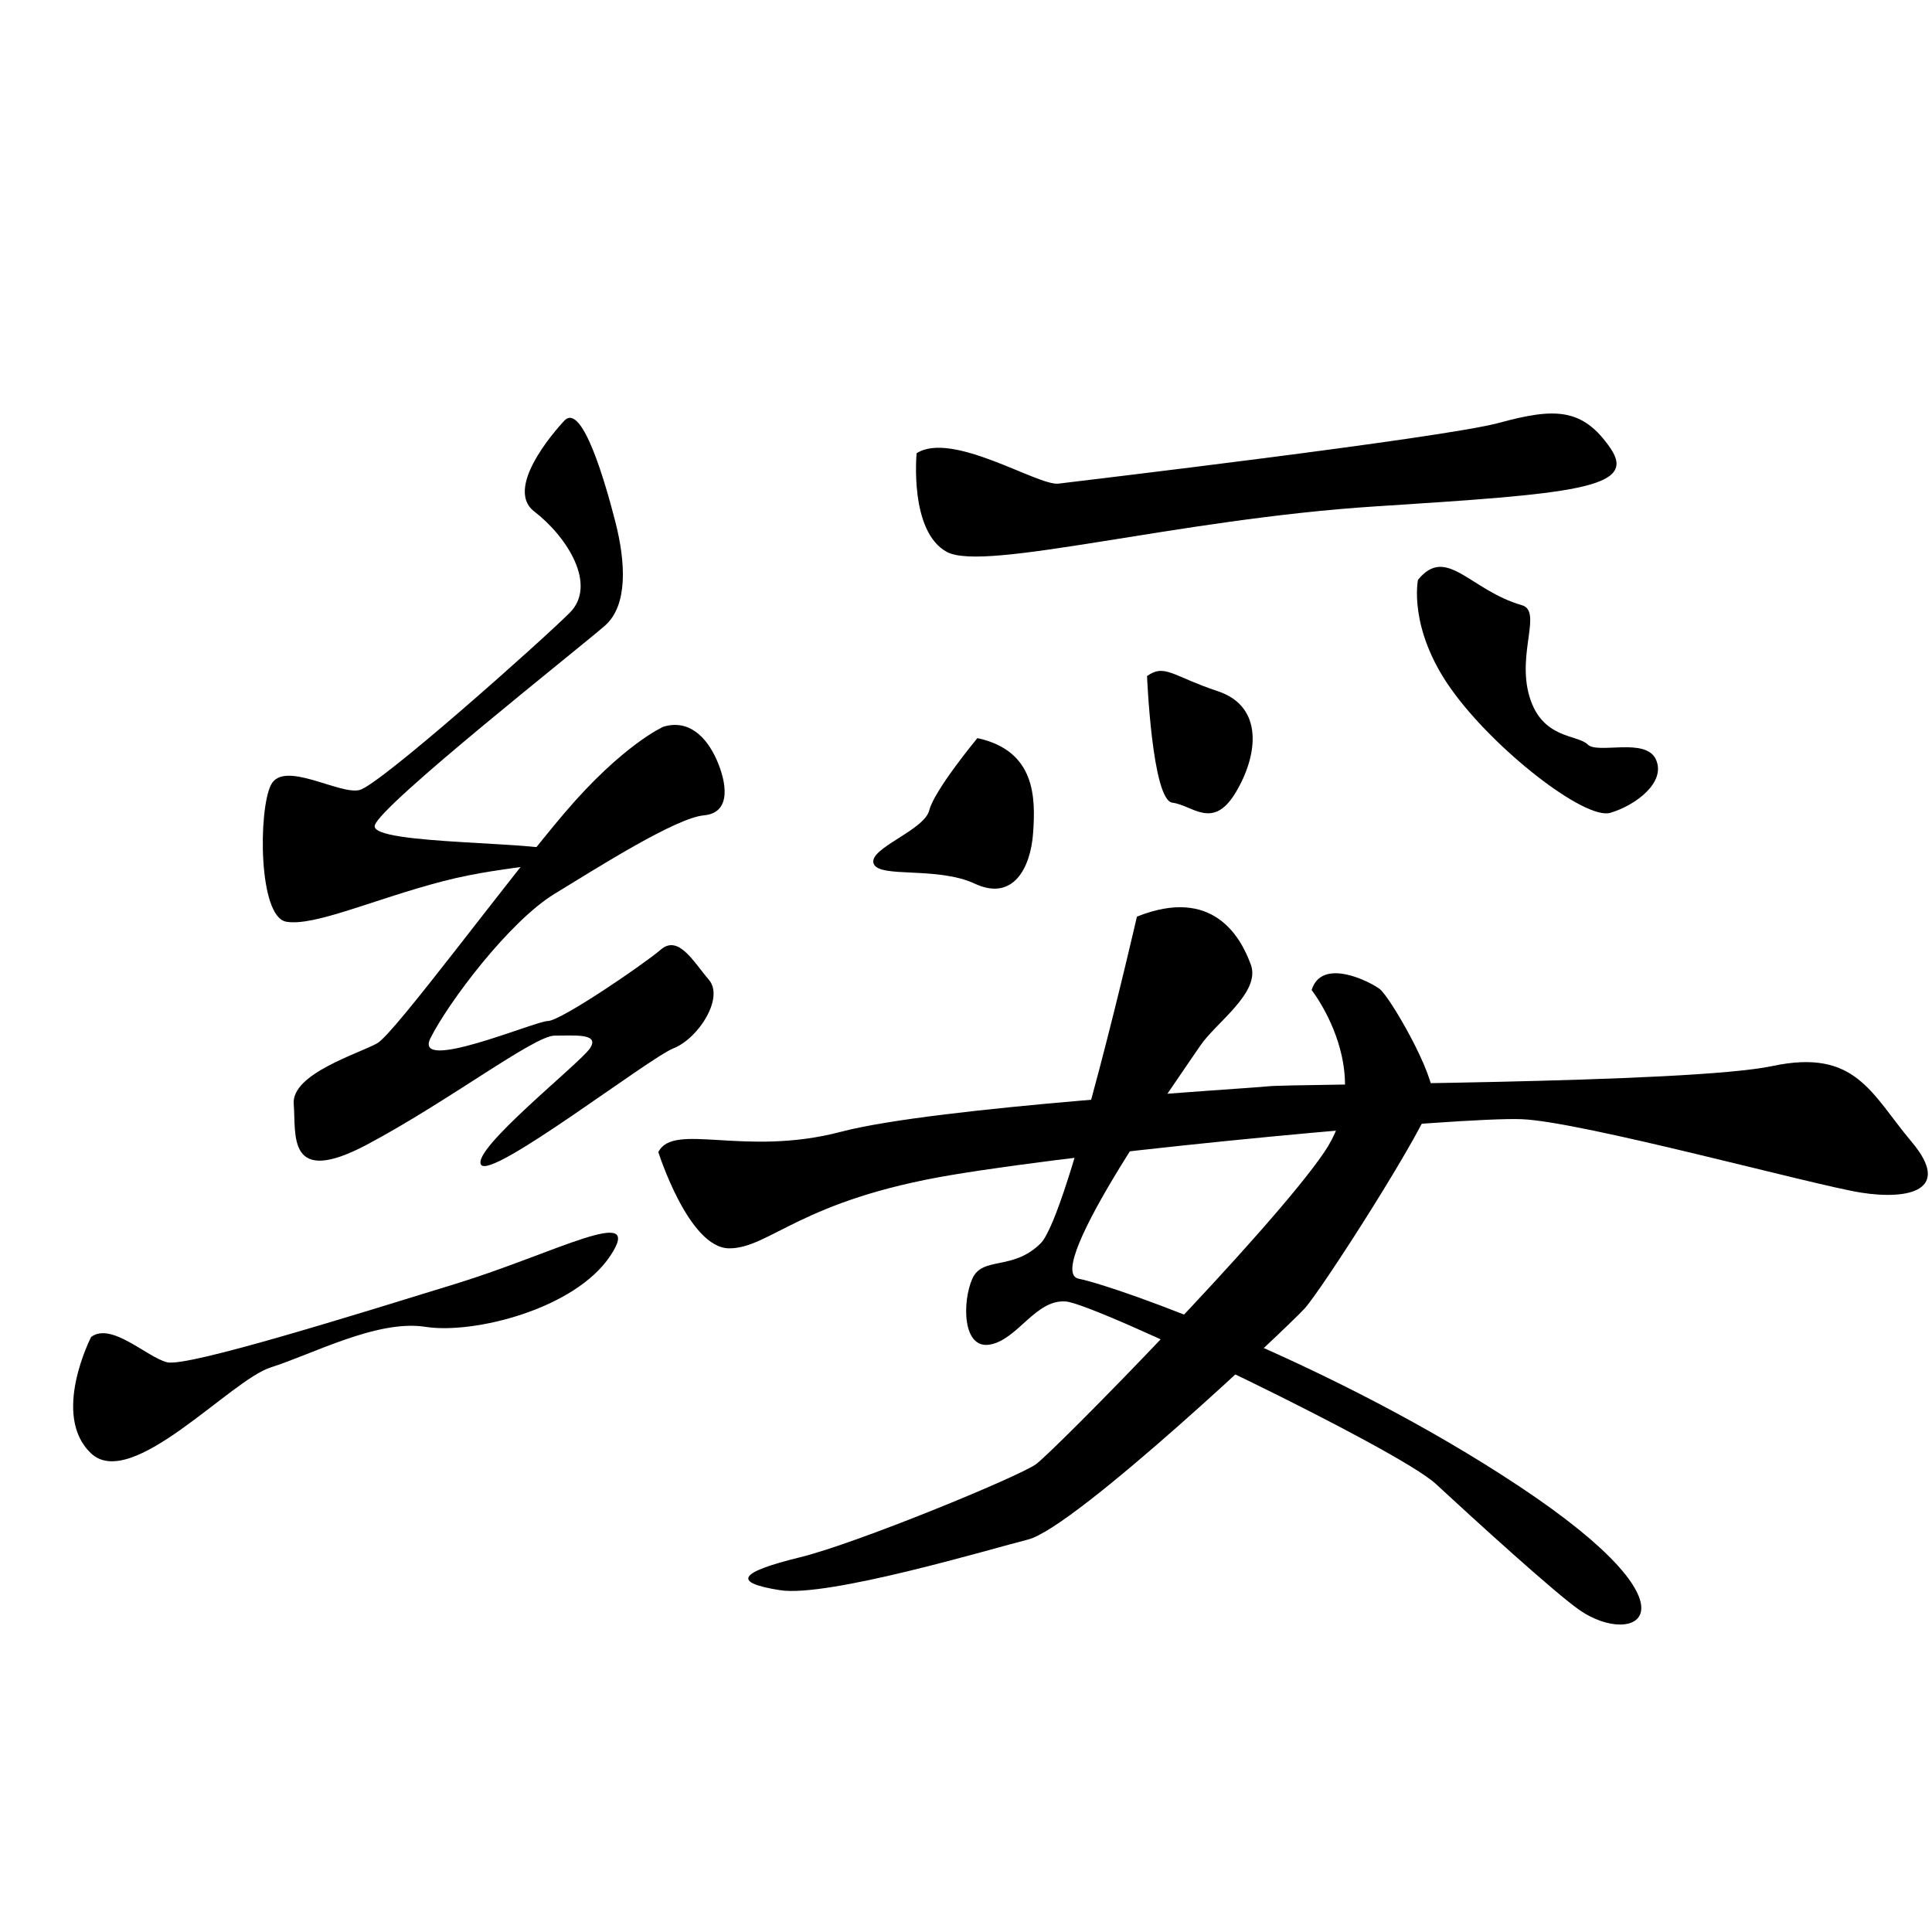 <?xml version="1.0" encoding="UTF-8" standalone="no"?>
<!-- Created with Inkscape (http://www.inkscape.org/) -->

<svg
 xmlns:dc="http://purl.org/dc/elements/1.1/"
 xmlns:cc="http://creativecommons.org/ns#"
 xmlns:rdf="http://www.w3.org/1999/02/22-rdf-syntax-ns#"
 xmlns:svg="http://www.w3.org/2000/svg"
 xmlns="http://www.w3.org/2000/svg"
 xmlns:sodipodi="http://sodipodi.sourceforge.net/DTD/sodipodi-0.dtd"
 xmlns:inkscape="http://www.inkscape.org/namespaces/inkscape"
 width="545"
 height="545"
 viewBox="0 0 545 545"
 version="1.1"
 id="svg8"
 inkscape:version="0.92.4 (5da689c313, 2019-01-14)"
 sodipodi:docname="U+7D8F.svg">
<defs
 id="defs2" />
<sodipodi:namedview
 id="base"
 pagecolor="#ffffff"
 bordercolor="#666666"
 borderopacity="1.0"
 inkscape:pageopacity="0.0"
 inkscape:pageshadow="2"
 inkscape:zoom="0.98994949"
 inkscape:cx="394.47069"
 inkscape:cy="320.42627"
 inkscape:document-units="px"
 inkscape:current-layer="layer1"
 showgrid="false"
 units="px"
 inkscape:window-width="1920"
 inkscape:window-height="1017"
 inkscape:window-x="-8"
 inkscape:window-y="-8"
 inkscape:window-maximized="1">
<inkscape:grid
 type="xygrid"
 id="grid21" />
</sodipodi:namedview>
<g
 inkscape:label="圖層 1"
 inkscape:groupmode="layer"
 id="layer1"
 transform="translate(0,-152.802)">
<path
 style="fill:#000000;stroke:none;stroke-width:1px;stroke-linecap:butt;stroke-linejoin:miter;stroke-opacity:1;fill-opacity:1"
 d="M 159.286,271.373 C 159.286,271.373 141.429,289.945 150.714,297.088 160,304.231 168.571,317.802 160.714,325.659 152.857,333.516 107.143,374.231 101.429,375.659 95.714,377.088 80,367.088 76.429,374.231 72.857,381.373 72.857,411.373 80.714,412.802 88.571,414.231 105.714,406.373 125,401.373 144.286,396.373 162.143,397.088 159.286,393.516 156.429,389.945 104.286,391.373 105.714,385.659 107.143,379.945 164.286,334.945 170.714,329.231 177.143,323.516 176.526,311.46 173.571,299.945 170.848,289.327 164.325,266.367 159.286,271.373 Z"
 id="path23"
 inkscape:connector-curvature="0"
 sodipodi:nodetypes="ccsssssccssc" />
<path
 style="fill:#000000;stroke:none;stroke-width:1px;stroke-linecap:butt;stroke-linejoin:miter;stroke-opacity:1;fill-opacity:1"
 d="M 187.143,357.802 C 187.143,357.802 175.714,362.802 159.286,382.088 142.857,401.373 111.429,444.231 106.429,447.088 101.429,449.945 82.143,455.659 82.857,464.231 83.571,472.802 80.714,487.802 103.571,475.659 126.429,463.516 150.714,444.945 156.429,444.945 162.143,444.945 169.286,444.231 166.429,448.516 163.571,452.802 132.857,477.088 135.714,481.373 138.571,485.659 182.857,451.373 190,448.516 197.143,445.659 204.286,434.231 200,429.231 195.714,424.231 191.429,416.373 186.429,420.659 181.429,424.945 158.11,440.825 154.538,440.825 150.967,440.825 116.429,455.659 121.429,445.659 126.429,435.659 143.571,412.802 156.429,404.945 169.286,397.088 190.714,383.516 198.571,382.802 206.429,382.088 205,373.516 202.143,367.088 199.286,360.659 194.286,355.659 187.143,357.802 Z"
 id="path25"
 inkscape:connector-curvature="0"
 sodipodi:nodetypes="cscssscscscsssscc" />
<path
 style="fill:#000000;stroke:none;stroke-width:1px;stroke-linecap:butt;stroke-linejoin:miter;stroke-opacity:1;fill-opacity:1"
 d="M 25.714,529.945 C 25.714,529.945 14.286,552.088 25.714,562.802 37.143,573.516 65,542.088 76.429,538.516 87.857,534.945 106.429,524.945 120,527.088 133.571,529.231 162.143,522.088 172.143,507.088 182.143,492.088 156.429,506.373 128.571,514.945 100.714,523.516 52.857,538.516 47.143,537.088 41.429,535.659 31.429,525.659 25.714,529.945 Z"
 id="path27"
 inkscape:connector-curvature="0" />
<path
 style="fill:#000000;stroke:none;stroke-width:1px;stroke-linecap:butt;stroke-linejoin:miter;stroke-opacity:1;fill-opacity:1"
 d="M 258.571,280.659 C 258.571,280.659 256.429,302.802 267.143,308.516 277.857,314.231 332.143,299.231 387.857,295.659 443.571,292.088 462.143,290.659 454.286,279.231 446.429,267.802 438.571,267.802 422.857,272.088 407.143,276.373 304.286,288.516 298.571,289.231 292.857,289.945 268.571,274.231 258.571,280.659 Z"
 id="path29"
 inkscape:connector-curvature="0" />
<path
 style="fill:#000000;stroke:none;stroke-width:1px;stroke-linecap:butt;stroke-linejoin:miter;stroke-opacity:1;fill-opacity:1"
 d="M 275.714,361.016 C 275.714,361.016 263.571,375.659 262.143,381.373 260.714,387.088 245,392.088 246.429,396.373 247.857,400.659 264.286,397.088 275,402.088 285.714,407.088 290.714,397.802 291.429,387.802 292.143,377.802 292.143,364.588 275.714,361.016 Z"
 id="path31"
 inkscape:connector-curvature="0"
 sodipodi:nodetypes="cssssc" />
<path
 style="fill:#000000;stroke:none;stroke-width:1px;stroke-linecap:butt;stroke-linejoin:miter;stroke-opacity:1;fill-opacity:1"
 d="M 323.571,343.516 C 323.571,343.516 325,378.516 330.714,379.231 336.429,379.945 342.143,387.088 348.571,376.373 355,365.659 356.429,352.088 343.571,347.802 330.714,343.516 328.571,339.945 323.571,343.516 Z"
 id="path33"
 inkscape:connector-curvature="0" />
<path
 style="fill:#000000;stroke:none;stroke-width:1px;stroke-linecap:butt;stroke-linejoin:miter;stroke-opacity:1;fill-opacity:1"
 d="M 400,316.373 C 400,316.373 397.143,329.945 409.286,347.088 421.429,364.231 447.143,384.231 454.286,382.088 461.429,379.945 470,373.516 467.143,367.088 464.286,360.659 450.714,365.659 447.857,362.802 445,359.945 435,361.373 431.429,349.231 427.857,337.088 435.152,325.2 429.286,323.516 414.622,319.308 408.024,306.467 400,316.373 Z"
 id="path35"
 inkscape:connector-curvature="0"
 sodipodi:nodetypes="cscccssc" />
<path
 style="fill:#000000;stroke:none;stroke-width:1px;stroke-linecap:butt;stroke-linejoin:miter;stroke-opacity:1;fill-opacity:1"
 d="M 185.714,477.802 C 185.714,477.802 194.286,504.945 205.714,504.945 217.143,504.945 225.714,491.373 268.571,484.231 311.429,477.088 412.143,467.802 429.286,468.516 446.429,469.231 511.429,487.088 525,489.231 538.571,491.373 550.714,488.516 539.286,474.945 527.857,461.373 523.571,448.516 500,453.516 476.429,458.516 364.286,458.516 357.857,459.231 351.429,459.945 264.286,464.945 237.143,472.088 210,479.231 190,469.231 185.714,477.802 Z"
 id="path37"
 inkscape:connector-curvature="0" />
<path
 style="fill:#000000;stroke:none;stroke-width:1px;stroke-linecap:butt;stroke-linejoin:miter;stroke-opacity:1;fill-opacity:1"
 d="M 320.714,411.373 C 320.714,411.373 301.429,495.659 293.571,503.516 285.714,511.373 277.143,507.088 274.286,513.516 271.429,519.945 271.429,533.516 279.286,532.088 287.143,530.659 292.143,519.231 300.714,519.945 309.286,520.659 394.512,561.673 405,571.374 415.936,581.488 438.816,602.354 445.714,607.088 461.111,617.655 482.059,607.592 428.571,572.088 376.249,537.357 315,515.659 304.286,513.516 293.571,511.373 334.286,454.231 338.571,447.802 342.857,441.373 355.714,432.802 352.857,424.945 350,417.088 342.143,402.802 320.714,411.373 Z"
 id="path39"
 inkscape:connector-curvature="0"
 sodipodi:nodetypes="cssccssscccc" />
<path
 style="fill:#000000;stroke:none;stroke-width:1px;stroke-linecap:butt;stroke-linejoin:miter;stroke-opacity:1;fill-opacity:1"
 d="M 370,432.088 C 370,432.088 376.097,439.826 378.482,450.6 380.26,458.63 379.977,468.346 373.571,477.802 358.571,499.945 297.204,562.297 292.204,565.868 287.198,569.429 241.623,588.19 225.714,592.088 208.37,596.337 206.429,599.231 220,601.374 233.571,603.516 280.007,589.59 290,587.088 303.327,583.751 363.881,526.528 367.857,522.088 372.143,517.802 403.485,468.935 404.199,462.506 404.913,456.078 392.056,433.935 389.199,431.792 386.342,429.649 372.857,422.802 370,432.088 Z"
 id="path43"
 inkscape:connector-curvature="0"
 sodipodi:nodetypes="csscssscccc" />
</g>
</svg>
